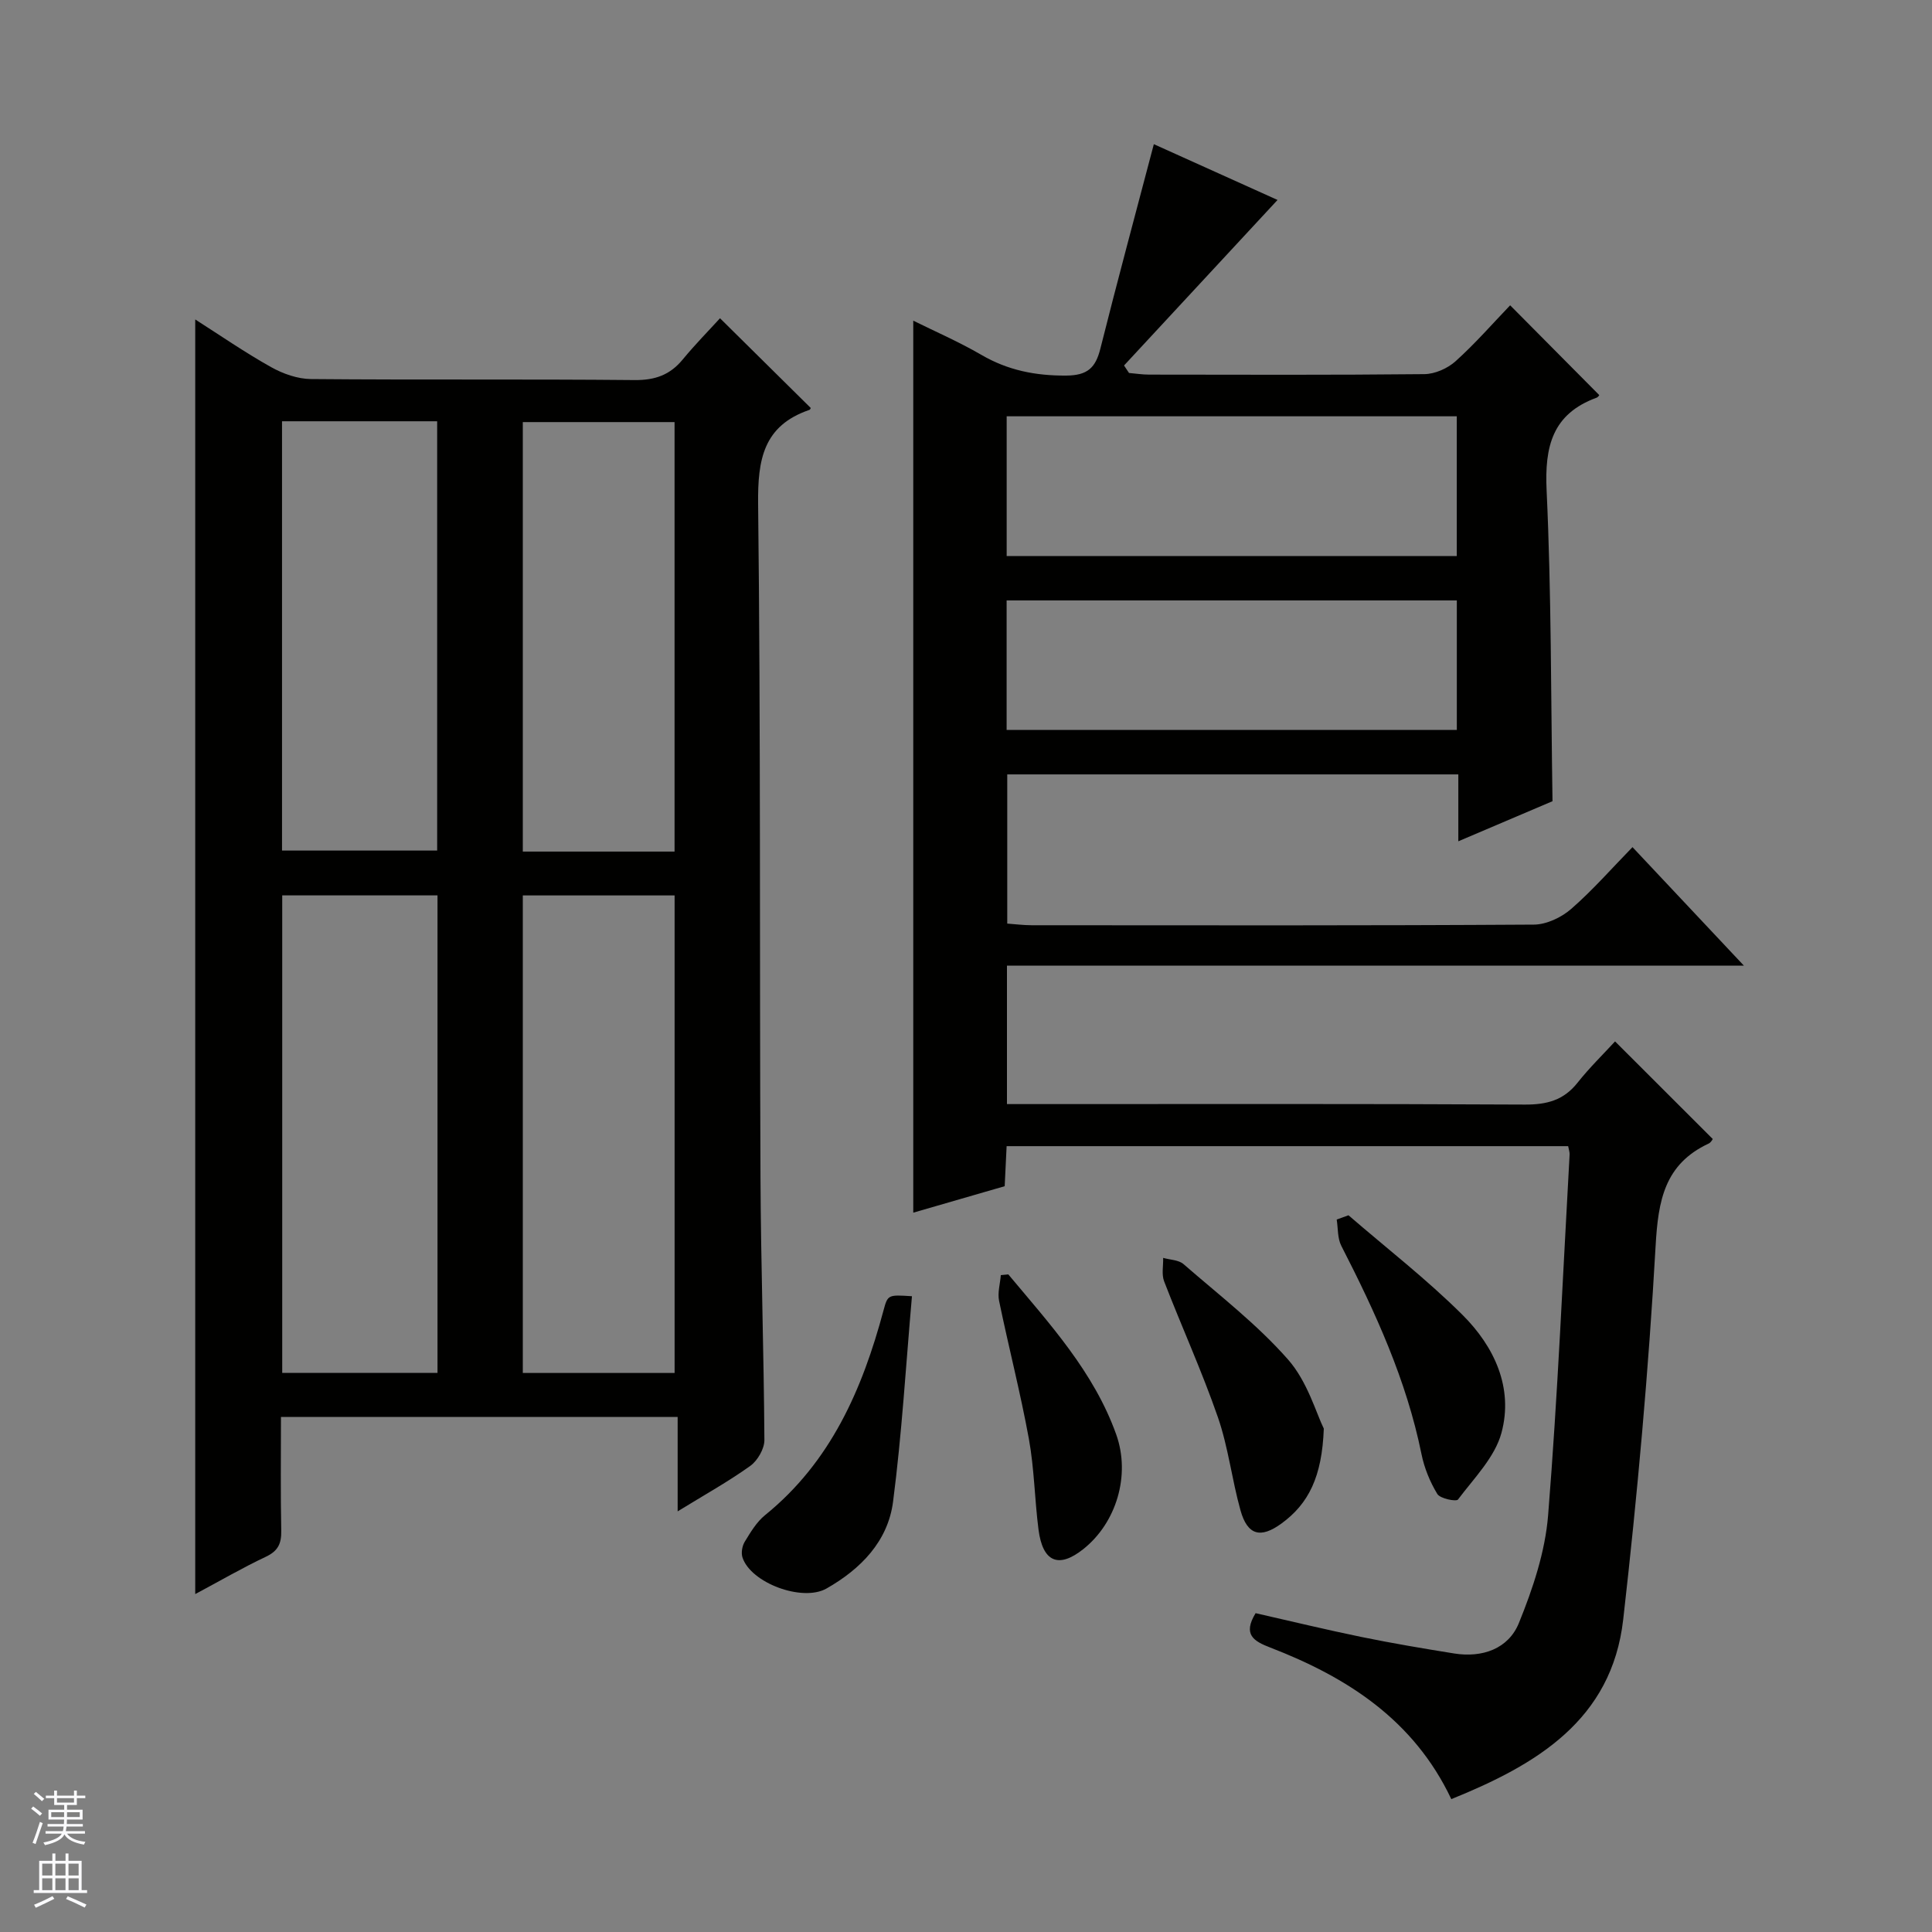 <svg enable-background="new 0 0 400 400" viewBox="0 0 400 400" xmlns="http://www.w3.org/2000/svg"><rect x="0" y="0" width="400" height="400" fill="#808080" stroke="none"/><g fill="#010100"><path d="m208.48 228.59h6.27c33.66 0 67.32-.08 100.98.1 4.52.02 8-.89 10.87-4.51 2.46-3.11 5.33-5.9 7.78-8.57 7.12 7.11 13.57 13.56 20.23 20.21-.04.05-.35.71-.85.94-9.12 4.26-10.45 11.76-10.98 21.14-1.46 25.84-3.78 51.66-6.71 77.38-2.37 20.86-17.96 30.08-35.59 37.21-7.77-16.41-21.56-25.23-37.48-31.38-3.43-1.32-5.75-2.68-3.04-7.12 7.23 1.64 14.57 3.42 21.97 4.94 6.34 1.3 12.72 2.37 19.11 3.4 5.86.94 11.26-.96 13.43-6.3 2.89-7.11 5.44-14.74 6.05-22.31 2-24.86 3.05-49.79 4.45-74.7.03-.47-.16-.95-.3-1.72-38.6 0-77.17 0-116.26 0-.12 2.57-.25 5.16-.4 8.29-6.29 1.82-12.74 3.69-18.93 5.48 0-61.71 0-123.23 0-184.68 4.35 2.16 9.39 4.34 14.1 7.08 5.51 3.21 11.21 4.33 17.57 4.29 4.44-.03 6.08-1.64 7.07-5.58 3.51-13.98 7.27-27.9 11.07-42.33 8.6 3.88 17.57 7.93 25.61 11.55-10.67 11.51-21.23 22.89-31.78 34.27.34.52.68 1.03 1.03 1.55 1.39.12 2.77.34 4.16.34 19 .02 38 .1 56.99-.1 2.19-.02 4.8-1.18 6.45-2.66 4.07-3.66 7.68-7.81 11.31-11.59 6.43 6.48 12.38 12.48 18.44 18.58.06-.07-.18.42-.55.55-9.15 3.36-10.77 10.08-10.34 19.2.99 21.25.88 42.55 1.22 64.34-6 2.55-12.5 5.32-19.5 8.3 0-4.94 0-9.23 0-13.85-31.22 0-62.13 0-93.39 0v30.89c1.59.11 3.33.34 5.06.34 34.66.02 69.32.09 103.98-.13 2.61-.02 5.69-1.48 7.71-3.24 4.48-3.9 8.42-8.42 12.7-12.8 7.78 8.27 15.01 15.97 23.06 24.53-51.54 0-101.9 0-152.57 0zm-.06-142.4v28.93h93.19c0-9.9 0-19.32 0-28.93-31.1 0-61.88 0-93.19 0zm-.01 64.94h93.21c0-9.22 0-17.98 0-26.82-31.21 0-62.1 0-93.21 0z"/><path d="m58.17 293.36c0 7.98-.1 15.77.06 23.55.05 2.65-.64 4.19-3.17 5.39-4.92 2.32-9.63 5.07-14.64 7.74 0-88.09 0-175.72 0-263.9 5.19 3.31 10.31 6.85 15.71 9.87 2.47 1.38 5.49 2.45 8.28 2.47 22.32.2 44.64-.01 66.96.21 4.22.04 7.32-1.04 9.97-4.25 2.63-3.19 5.54-6.14 7.73-8.55 6.72 6.64 12.71 12.56 18.77 18.56.06-.1-.05.34-.28.42-9.51 3.26-10.7 10.26-10.6 19.45.54 46.46.29 92.94.49 139.41.08 18.14.7 36.27.81 54.41.01 1.82-1.42 4.28-2.94 5.37-4.57 3.27-9.51 6.01-15.02 9.4 0-6.85 0-13.02 0-19.55-27.58 0-54.59 0-82.13 0zm32.41-107.98c-10.98 0-21.52 0-32.15 0v98.87h32.15c0-33.06 0-65.78 0-98.87zm17.66 98.88h31.43c0-33.21 0-66.08 0-98.87-10.72 0-21.1 0-31.43 0zm-49.85-197.04v88.88h32.12c0-29.88 0-59.27 0-88.88-10.74 0-21.17 0-32.12 0zm81.27 89.09c0-29.93 0-59.47 0-88.92-10.72 0-21.1 0-31.42 0v88.92z"/><path d="m188.81 268.37c-1.25 14.2-2.08 28.43-3.91 42.53-1.06 8.21-6.68 13.95-13.79 17.99-4.98 2.82-15.67-1.15-17.39-6.44-.31-.95-.06-2.38.47-3.25 1.2-1.96 2.45-4.08 4.2-5.5 13.61-11.02 20.15-26.06 24.53-42.39.88-3.27.94-3.26 5.89-2.94z"/><path d="m279.19 251.61c7.91 6.84 16.22 13.27 23.61 20.63 6.57 6.54 10.57 15.07 8.07 24.39-1.36 5.07-5.69 9.41-9.01 13.83-.36.48-3.69-.18-4.28-1.15-1.52-2.5-2.7-5.39-3.28-8.27-3.11-15.32-9.53-29.32-16.6-43.11-.8-1.56-.66-3.61-.95-5.44.81-.3 1.63-.59 2.44-.88z"/><path d="m274.08 295.78c-.37 9.99-3.15 15.55-8.77 19.65-4.31 3.14-7.03 2.45-8.48-2.73-1.78-6.36-2.52-13.04-4.67-19.25-3.3-9.53-7.5-18.74-11.14-28.16-.55-1.43-.16-3.23-.2-4.86 1.42.41 3.19.41 4.2 1.28 7.38 6.42 15.23 12.46 21.65 19.76 4.03 4.57 5.83 11.11 7.41 14.31z"/><path d="m208.76 263.85c8.57 10.26 17.7 20.18 22.33 33.11 3.04 8.5.02 18.36-6.82 23.78-5.11 4.05-8.39 2.68-9.26-4.07-.8-6.24-.87-12.59-1.99-18.76-1.75-9.58-4.2-19.04-6.17-28.58-.35-1.68.22-3.55.36-5.33.51-.06 1.03-.1 1.55-.15z"/></g><path d="m6.45 374.46.42-.45c.65.47 1.27.95 1.85 1.44l-.45.49c-.66-.56-1.26-1.06-1.83-1.48m.93 7.33-.63-.26c.55-1.36 1.05-2.8 1.52-4.33.19.1.38.19.59.27-.46 1.29-.95 2.73-1.48 4.32m-.38-10.38.44-.42c.43.34 1.01.82 1.74 1.44l-.49.49c-.53-.51-1.09-1.01-1.69-1.51m2.5.35h1.72v-1.04h.59v1.04h3.52v-1.04h.59v1.04h1.75v.53h-1.75v1.42h-2.03v.97h3.22v2.03h-3.24c0 .35-.01.66-.03.93h3.32v.53h-3.37c-.03.27-.08.58-.15.94h3.96v.53h-3.71c.67.92 1.93 1.48 3.79 1.68-.13.24-.23.44-.29.59-2.13-.38-3.48-1.08-4.04-2.12-.43.97-1.77 1.72-4.03 2.23-.09-.19-.2-.37-.33-.55 2.1-.42 3.37-1.03 3.81-1.83h-3.36v-.53h3.58c.08-.29.13-.61.16-.94h-3.33v-.53h3.39c.02-.27.04-.58.04-.93h-3.23v-2.03h3.25v-.97h-2.07v-1.42h-1.73zm1.12 3.44v1h2.65c.01-.3.02-.44.01-.4v-.25-.35zm1.19-2h3.52v-.91h-3.52zm4.71 2h-2.63v.59c0 .15-.01.28-.01.4h2.64z" fill="#fafafc"/><path d="m13.55 383.74h.63v1.52h2.72v6.07h1.13v.6h-11.05v-.6h1.13v-6.07h2.73v-1.52h.63v1.52h2.1v-1.52zm-2.68 8.83.38.56c-1.24.63-2.53 1.25-3.85 1.85-.1-.21-.21-.42-.34-.63 1.36-.55 2.63-1.15 3.81-1.78m-2.13-4.27h2.1v-2.45h-2.1zm0 3.04h2.1v-2.46h-2.1zm2.72-3.04h2.1v-2.45h-2.1zm0 3.04h2.1v-2.46h-2.1zm6.07 3.6c-1.41-.71-2.7-1.3-3.86-1.78l.35-.56c1.45.62 2.75 1.19 3.88 1.72zm-1.25-9.09h-2.1v2.45h2.1zm-2.09 5.49h2.1v-2.46h-2.1z" fill="#fafafc"/></svg>
